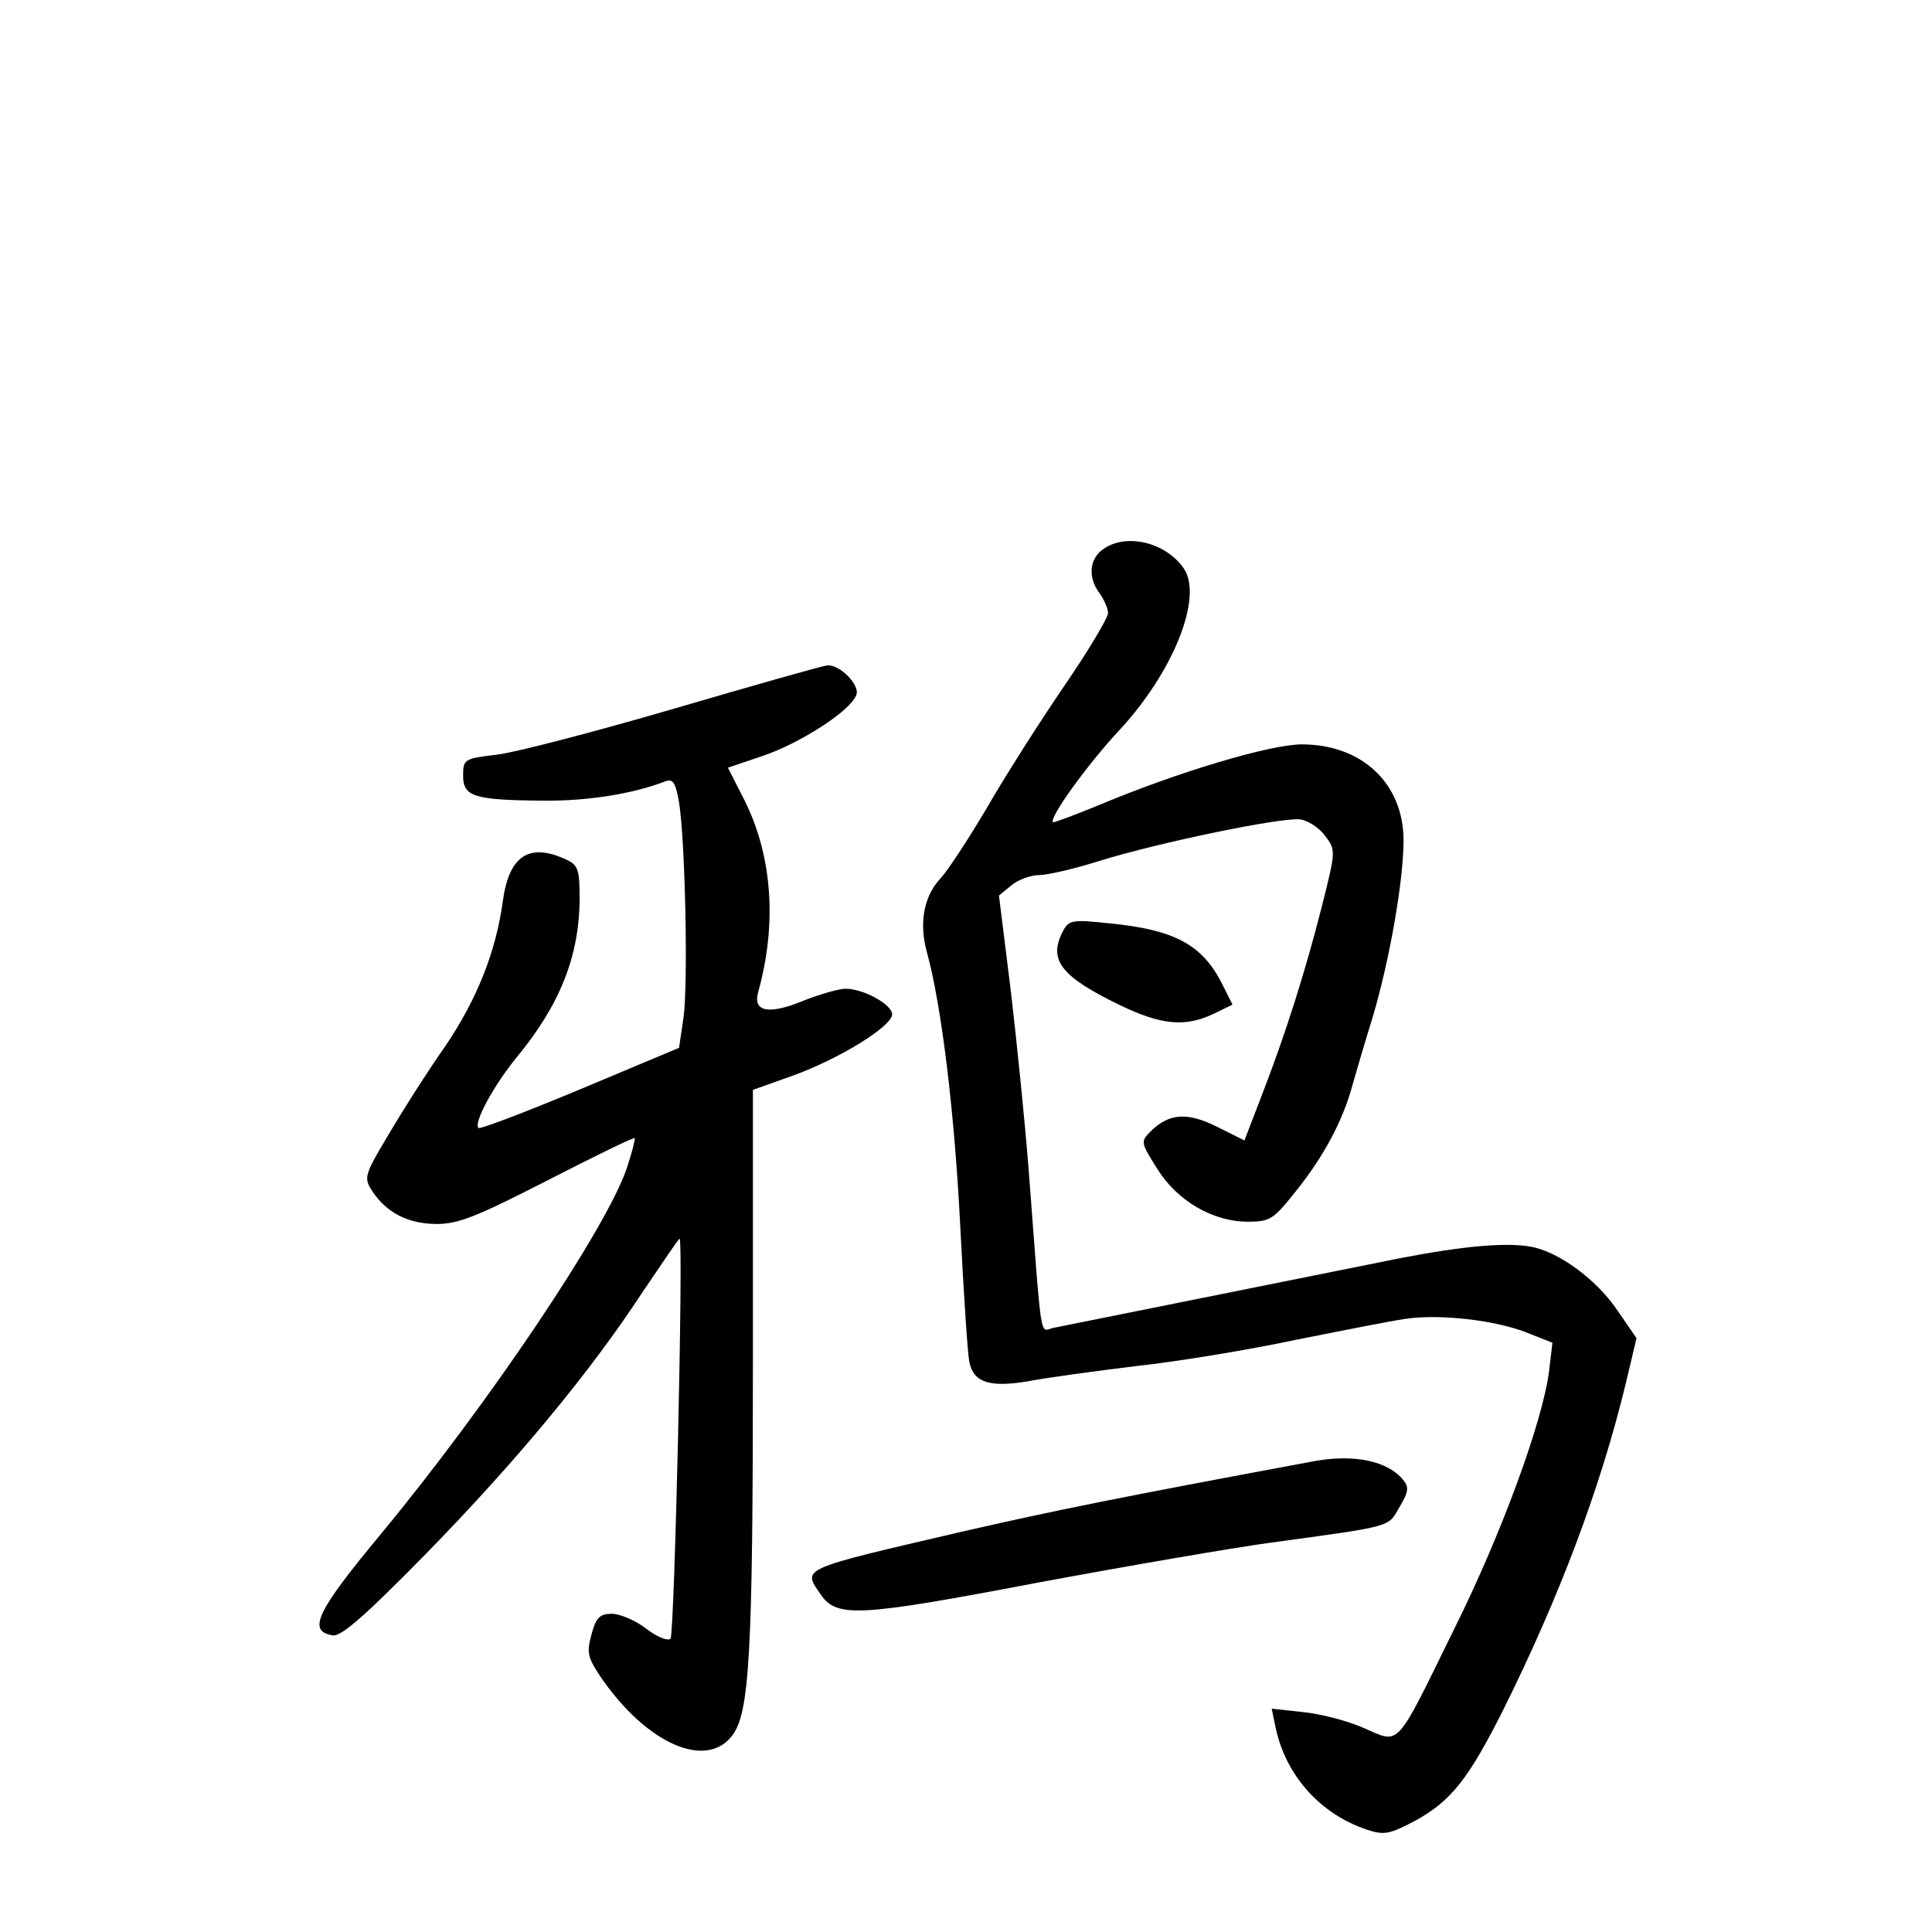 <?xml version="1.0" standalone="no"?>
<!DOCTYPE svg PUBLIC "-//W3C//DTD SVG 20010904//EN"
 "http://www.w3.org/TR/2001/REC-SVG-20010904/DTD/svg10.dtd">
<svg version="1.0" xmlns="http://www.w3.org/2000/svg"
 width="340pt" height="340pt" viewBox="0 0 340 340"
 preserveAspectRatio="xMidYMid meet">
<g transform="translate(0,340) scale(0.1,-0.1)"
fill="#000000" stroke="none">
<path d="M1942 2434 c-25 -17 -28 -50 -7 -78 8 -11 15 -27 15 -35 0 -8 -35
-67 -79 -131 -43 -63 -104 -159 -135 -213 -32 -54 -68 -109 -81 -123 -29 -31
-38 -78 -24 -129 26 -94 49 -284 59 -485 6 -118 13 -225 16 -237 7 -36 36 -45
102 -34 31 6 118 18 192 27 74 8 200 29 280 46 80 16 166 33 193 37 59 9 160
-2 216 -25 l43 -17 -6 -51 c-12 -90 -84 -286 -166 -451 -106 -216 -95 -204
-160 -176 -29 13 -77 25 -107 28 l-55 6 7 -34 c18 -84 79 -152 161 -179 30
-10 39 -8 85 16 63 35 93 73 154 194 100 201 172 393 216 575 l19 80 -33 48
c-36 54 -103 104 -153 113 -44 8 -120 1 -229 -20 -148 -30 -588 -118 -612
-123 -24 -6 -19 -32 -43 282 -6 77 -20 216 -31 310 l-21 169 22 18 c12 10 34
18 49 18 14 0 62 11 106 25 103 32 320 77 353 73 14 -2 34 -15 44 -29 19 -25
19 -26 -6 -125 -29 -114 -63 -222 -106 -333 l-30 -78 -48 24 c-52 26 -84 24
-116 -7 -19 -19 -19 -20 10 -66 35 -57 98 -94 160 -94 39 0 45 4 84 53 49 61
83 124 100 187 7 25 23 79 36 121 29 98 54 238 54 310 0 100 -73 169 -179 169
-56 0 -219 -49 -355 -106 -44 -18 -81 -32 -83 -31 -7 8 61 102 116 161 96 103
149 236 114 286 -32 46 -101 62 -141 34z"/>
<path d="M1190 2154 c-140 -41 -282 -78 -315 -82 -58 -7 -60 -8 -60 -37 0 -37
19 -43 140 -44 79 -1 159 12 216 34 13 5 18 -2 24 -37 11 -69 16 -318 8 -378
l-8 -54 -174 -73 c-96 -40 -177 -71 -179 -68 -9 9 27 75 67 124 77 93 111 180
111 281 0 51 -3 58 -25 68 -64 29 -99 6 -110 -73 -12 -89 -45 -173 -102 -257
-31 -44 -76 -115 -100 -156 -42 -70 -43 -75 -28 -98 25 -38 63 -58 114 -58 38
0 72 14 195 77 82 42 151 76 153 74 1 -2 -5 -26 -14 -53 -36 -106 -242 -413
-433 -644 -113 -136 -130 -171 -84 -178 15 -2 58 36 165 145 160 164 289 320
381 461 34 50 62 92 64 92 7 0 -9 -696 -16 -704 -5 -4 -24 3 -43 18 -18 14
-46 26 -60 26 -21 0 -28 -6 -36 -36 -9 -33 -7 -41 18 -78 80 -115 183 -160
229 -101 31 39 37 142 37 659 l0 478 70 25 c83 30 175 87 175 108 0 17 -50 45
-82 45 -12 0 -46 -10 -74 -21 -60 -25 -89 -20 -80 14 34 122 25 241 -24 339
l-29 57 62 21 c65 22 154 79 164 107 7 17 -29 54 -51 52 -6 0 -126 -34 -266
-75z"/>
<path d="M1871 1762 c-27 -51 -5 -80 100 -131 73 -35 115 -39 165 -15 l33 16
-18 36 c-35 70 -85 96 -198 107 -65 7 -72 6 -82 -13z"/>
<path d="M2315 829 c-350 -65 -458 -87 -620 -124 -292 -68 -283 -64 -250 -112
28 -40 67 -38 377 21 161 30 347 62 413 71 220 30 207 27 228 63 16 27 17 35
6 48 -27 33 -86 45 -154 33z"/>
</g>
</svg>
